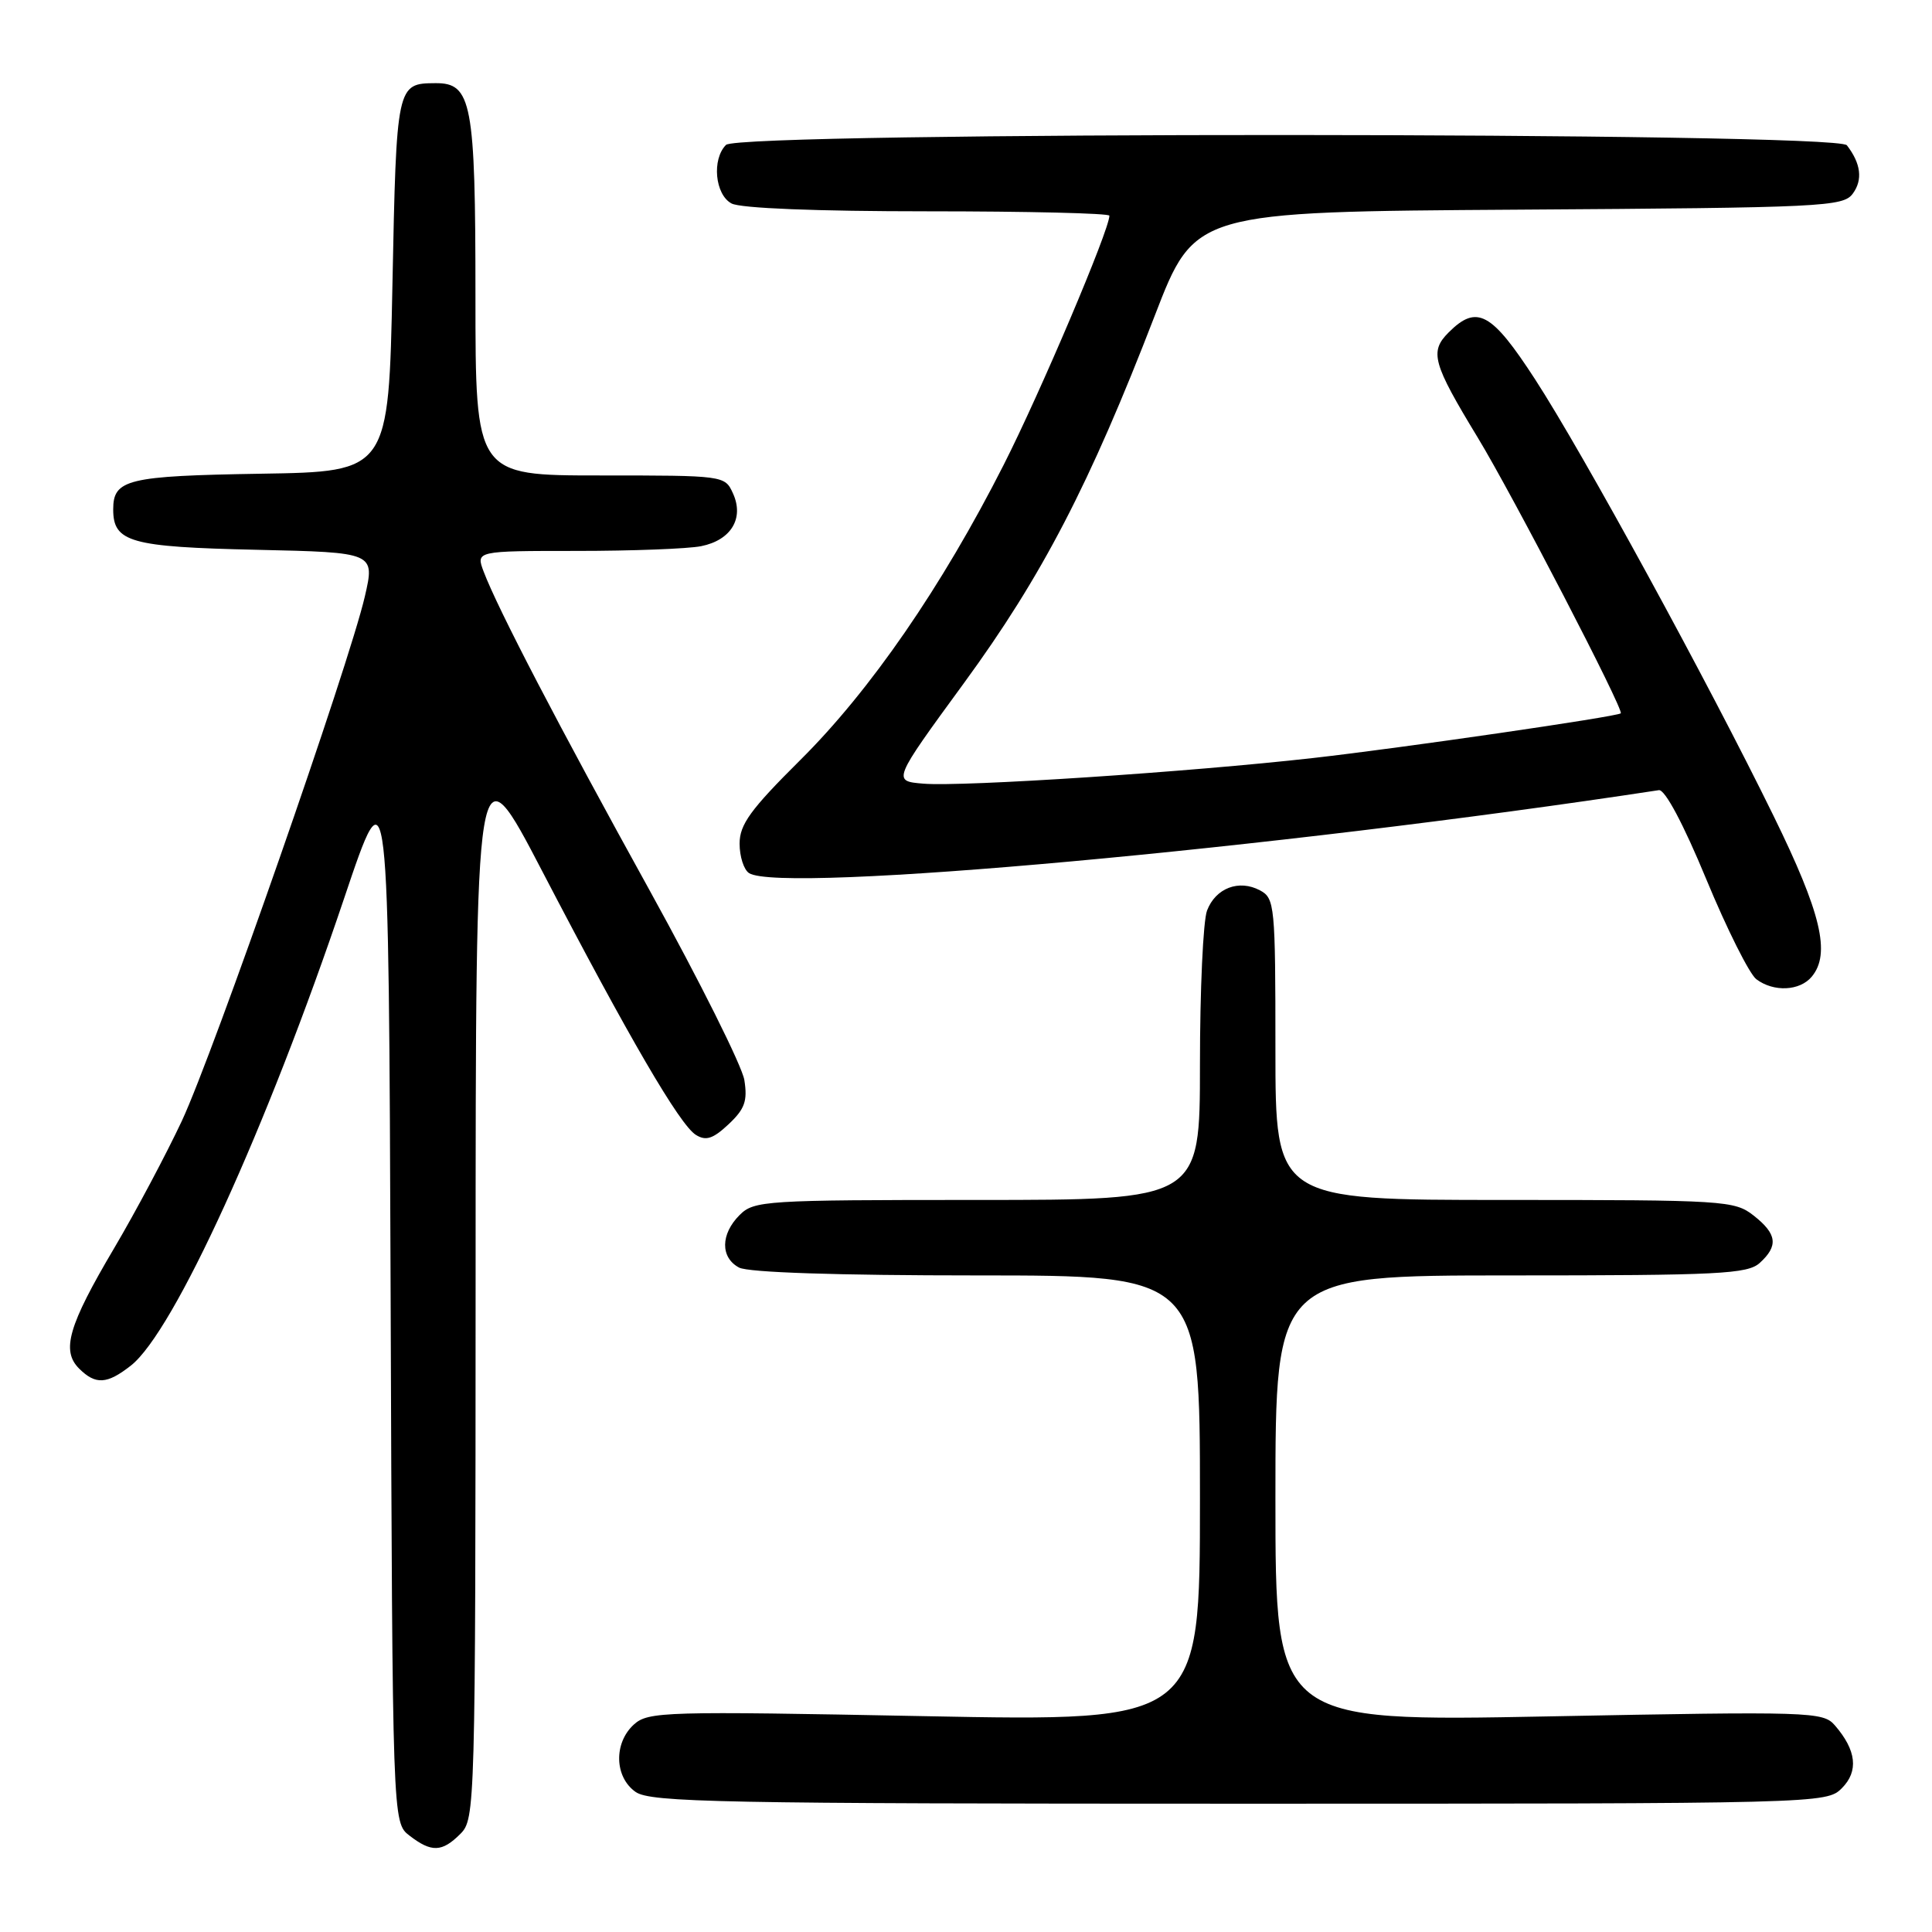 <?xml version="1.0" encoding="UTF-8" standalone="no"?>
<!DOCTYPE svg PUBLIC "-//W3C//DTD SVG 1.1//EN" "http://www.w3.org/Graphics/SVG/1.1/DTD/svg11.dtd" >
<svg xmlns="http://www.w3.org/2000/svg" xmlns:xlink="http://www.w3.org/1999/xlink" version="1.1" viewBox="0 0 256 256">
 <g >
 <path fill="currentColor"
d=" M 61.00 243.00 C 62.96 241.04 63.00 239.66 63.02 169.75 C 63.03 98.50 63.03 98.50 71.88 115.50 C 83.33 137.49 90.08 149.07 92.21 150.38 C 93.54 151.21 94.48 150.90 96.54 148.97 C 98.69 146.95 99.07 145.88 98.63 143.11 C 98.33 141.25 92.71 130.00 86.15 118.11 C 73.96 96.05 65.95 80.66 64.09 75.75 C 63.05 73.00 63.05 73.00 76.40 73.00 C 83.74 73.00 91.17 72.72 92.91 72.37 C 96.88 71.57 98.63 68.67 97.12 65.37 C 96.05 63.01 95.94 63.00 79.52 63.00 C 63.00 63.00 63.00 63.00 63.00 39.22 C 63.00 13.57 62.51 10.98 57.69 11.02 C 52.56 11.05 52.53 11.19 52.00 37.71 C 51.50 62.50 51.50 62.50 34.57 62.77 C 16.87 63.06 15.00 63.51 15.00 67.50 C 15.00 71.84 17.26 72.48 34.00 72.85 C 49.69 73.20 49.69 73.20 48.34 79.05 C 46.25 88.09 28.30 139.53 24.09 148.54 C 22.02 152.95 17.99 160.54 15.12 165.40 C 9.06 175.65 8.10 178.96 10.48 181.34 C 12.67 183.52 14.18 183.43 17.35 180.94 C 23.04 176.46 35.33 149.53 45.61 119.00 C 51.50 101.50 51.50 101.50 51.76 171.50 C 52.01 241.50 52.01 241.50 54.26 243.23 C 57.18 245.48 58.57 245.43 61.00 243.00 Z  M 244.05 236.95 C 246.30 234.70 245.99 231.92 243.13 228.62 C 241.57 226.81 239.99 226.76 205.25 227.43 C 169.00 228.13 169.00 228.13 169.00 198.56 C 169.00 169.00 169.00 169.00 200.17 169.00 C 227.77 169.00 231.55 168.81 233.17 167.35 C 235.67 165.08 235.47 163.51 232.37 161.07 C 229.83 159.08 228.57 159.00 199.37 159.00 C 169.00 159.00 169.00 159.00 169.00 139.04 C 169.00 119.97 168.91 119.02 166.96 117.98 C 164.17 116.49 161.08 117.67 159.94 120.65 C 159.42 122.01 159.00 131.20 159.00 141.07 C 159.00 159.00 159.00 159.00 129.50 159.00 C 101.33 159.00 99.91 159.09 98.00 161.00 C 95.47 163.53 95.44 166.63 97.93 167.96 C 99.14 168.61 110.97 169.00 129.43 169.00 C 159.00 169.00 159.00 169.00 159.00 198.55 C 159.00 228.11 159.00 228.11 122.50 227.40 C 88.11 226.73 85.89 226.79 84.00 228.50 C 81.30 230.95 81.41 235.47 84.22 237.44 C 86.19 238.82 95.45 239.00 164.22 239.00 C 241.31 239.00 242.02 238.98 244.05 236.95 Z  M 240.07 129.41 C 242.60 126.37 241.32 120.99 235.01 108.12 C 226.31 90.35 209.75 60.02 203.40 50.25 C 197.63 41.36 195.69 40.31 191.95 44.05 C 189.40 46.60 189.82 48.12 195.82 58.00 C 200.45 65.62 215.24 94.14 214.76 94.52 C 214.18 94.98 185.69 99.12 174.00 100.44 C 157.57 102.30 127.59 104.27 122.37 103.84 C 118.24 103.50 118.24 103.50 127.73 90.51 C 138.08 76.35 144.40 64.17 153.03 41.78 C 158.32 28.06 158.32 28.06 201.24 27.78 C 241.64 27.52 244.24 27.39 245.51 25.65 C 246.85 23.82 246.58 21.66 244.72 19.25 C 243.34 17.47 97.98 17.42 96.20 19.20 C 94.30 21.10 94.74 25.79 96.93 26.96 C 98.11 27.60 108.26 28.00 122.93 28.00 C 136.17 28.00 147.00 28.26 147.00 28.58 C 147.00 30.46 137.87 51.98 132.99 61.60 C 124.80 77.75 115.30 91.53 106.01 100.74 C 99.44 107.27 98.00 109.25 98.00 111.79 C 98.00 113.49 98.56 115.24 99.25 115.69 C 103.49 118.43 168.83 112.47 219.81 104.70 C 220.61 104.58 223.05 109.15 226.09 116.50 C 228.82 123.10 231.81 129.06 232.72 129.75 C 235.01 131.48 238.49 131.32 240.07 129.41 Z "/>
</g>
</svg>